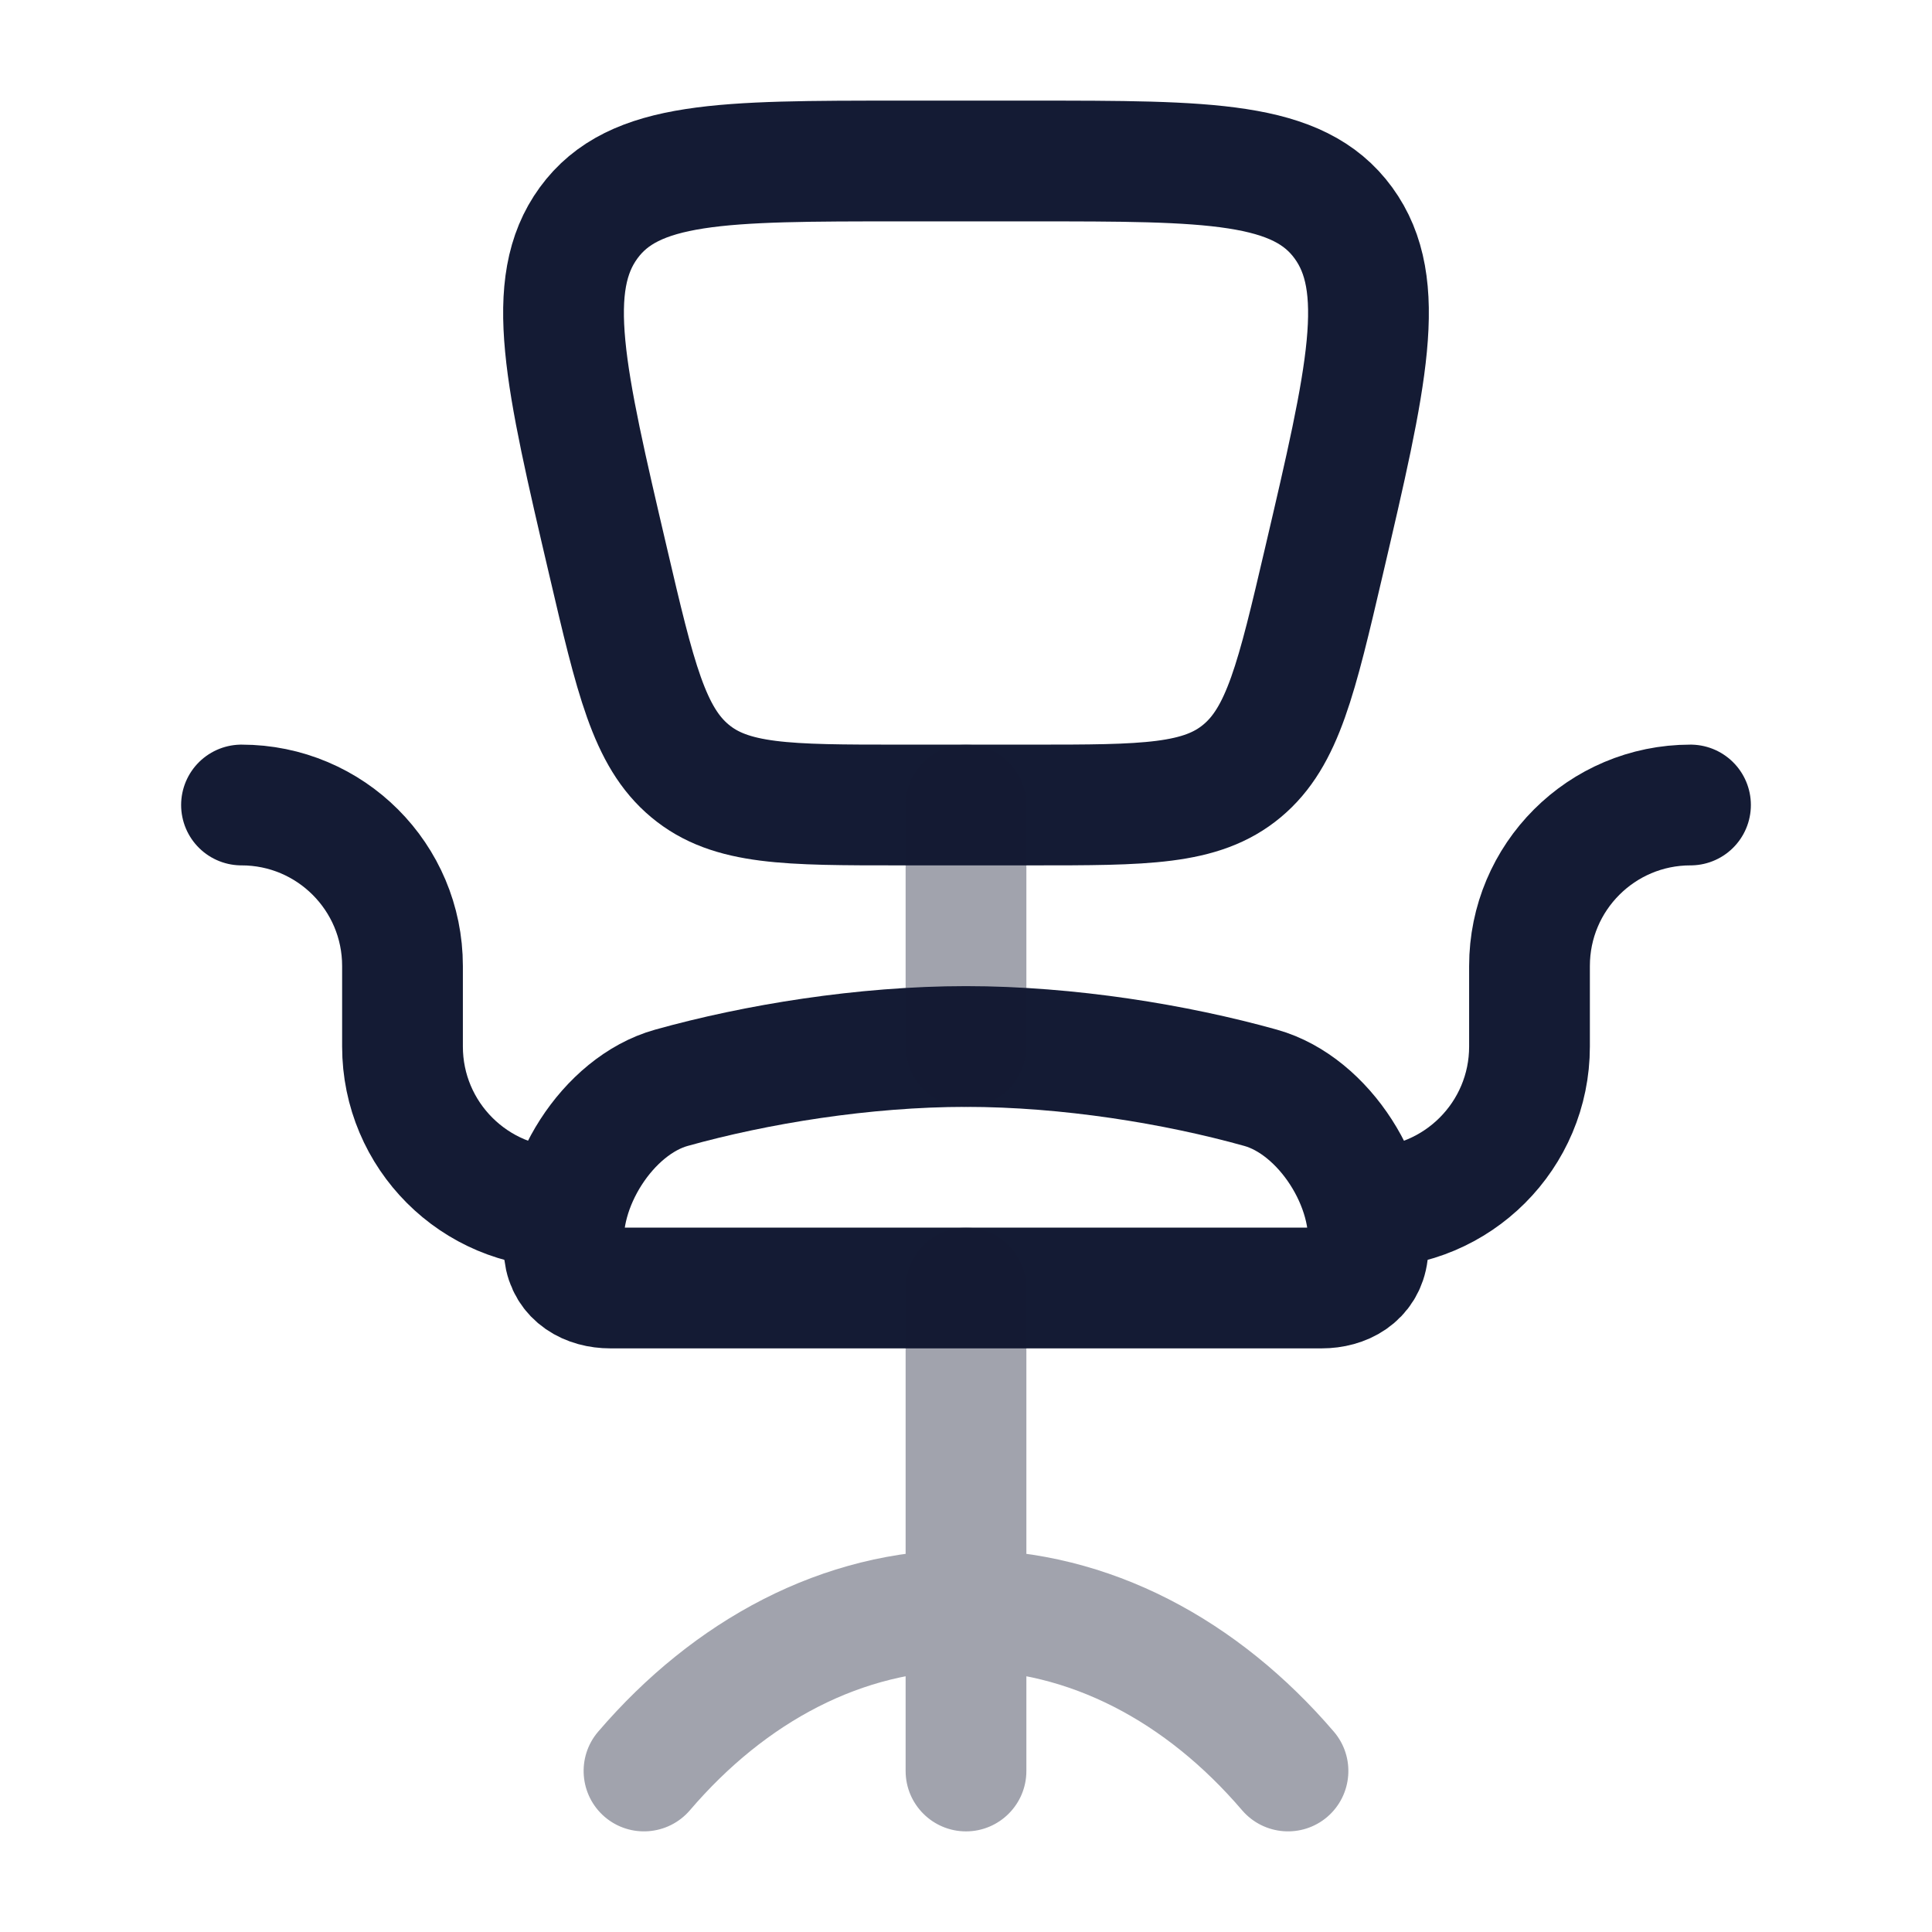 <svg width="24" height="24" viewBox="0 0 24 24" fill="none" xmlns="http://www.w3.org/2000/svg">
<path d="M12 13C10.732 13 9.391 13.219 8.34 13.513C7.549 13.734 6.912 14.742 7.01 15.56C7.046 15.863 7.307 16 7.582 16H16.418C16.693 16 16.954 15.863 16.99 15.56C17.088 14.742 16.451 13.734 15.66 13.513C14.609 13.219 13.268 13 12 13Z" stroke="#141B34" stroke-width="1.5" stroke-linecap="round"/>
<path d="M21 10C19.895 10 19 10.895 19 12V13C19 14.105 18.105 15 17 15" stroke="#141B34" stroke-width="1.5" stroke-linecap="round" stroke-linejoin="round"/>
<path d="M3 10C4.105 10 5 10.895 5 12V13C5 14.105 5.895 15 7 15" stroke="#141B34" stroke-width="1.5" stroke-linecap="round" stroke-linejoin="round"/>
<path opacity="0.4" d="M15.43 22.488C15.7 22.802 16.173 22.839 16.488 22.57C16.802 22.3 16.839 21.827 16.57 21.512L15.43 22.488ZM7.43 21.512C7.161 21.827 7.198 22.3 7.512 22.57C7.827 22.839 8.3 22.802 8.57 22.488L7.43 21.512ZM12.75 16C12.75 15.586 12.414 15.25 12 15.25C11.586 15.25 11.25 15.586 11.25 16H12.75ZM11.25 22C11.25 22.414 11.586 22.75 12 22.75C12.414 22.75 12.75 22.414 12.75 22H11.25ZM16.57 21.512C15.391 20.136 13.795 19.25 12 19.25V20.75C13.272 20.75 14.477 21.374 15.43 22.488L16.57 21.512ZM12 19.25C10.205 19.25 8.609 20.136 7.43 21.512L8.57 22.488C9.523 21.374 10.728 20.75 12 20.75V19.25ZM11.25 16V22H12.75V16H11.25Z" fill="#141B34"/>
<path d="M12.82 10H11.18C9.778 10 9.077 10 8.57 9.576C8.063 9.153 7.893 8.425 7.553 6.97C7.018 4.682 6.751 3.538 7.312 2.769C7.873 2 8.976 2 11.18 2H12.82C15.024 2 16.127 2 16.688 2.769C17.249 3.538 16.982 4.682 16.447 6.97C16.107 8.425 15.937 9.153 15.43 9.576C14.923 10 14.222 10 12.82 10Z" stroke="#141B34" stroke-width="1.5" stroke-linecap="round" stroke-linejoin="round"/>
<path opacity="0.4" d="M12 10V13" stroke="#141B34" stroke-width="1.5" stroke-linecap="round" stroke-linejoin="round"/>
</svg>

